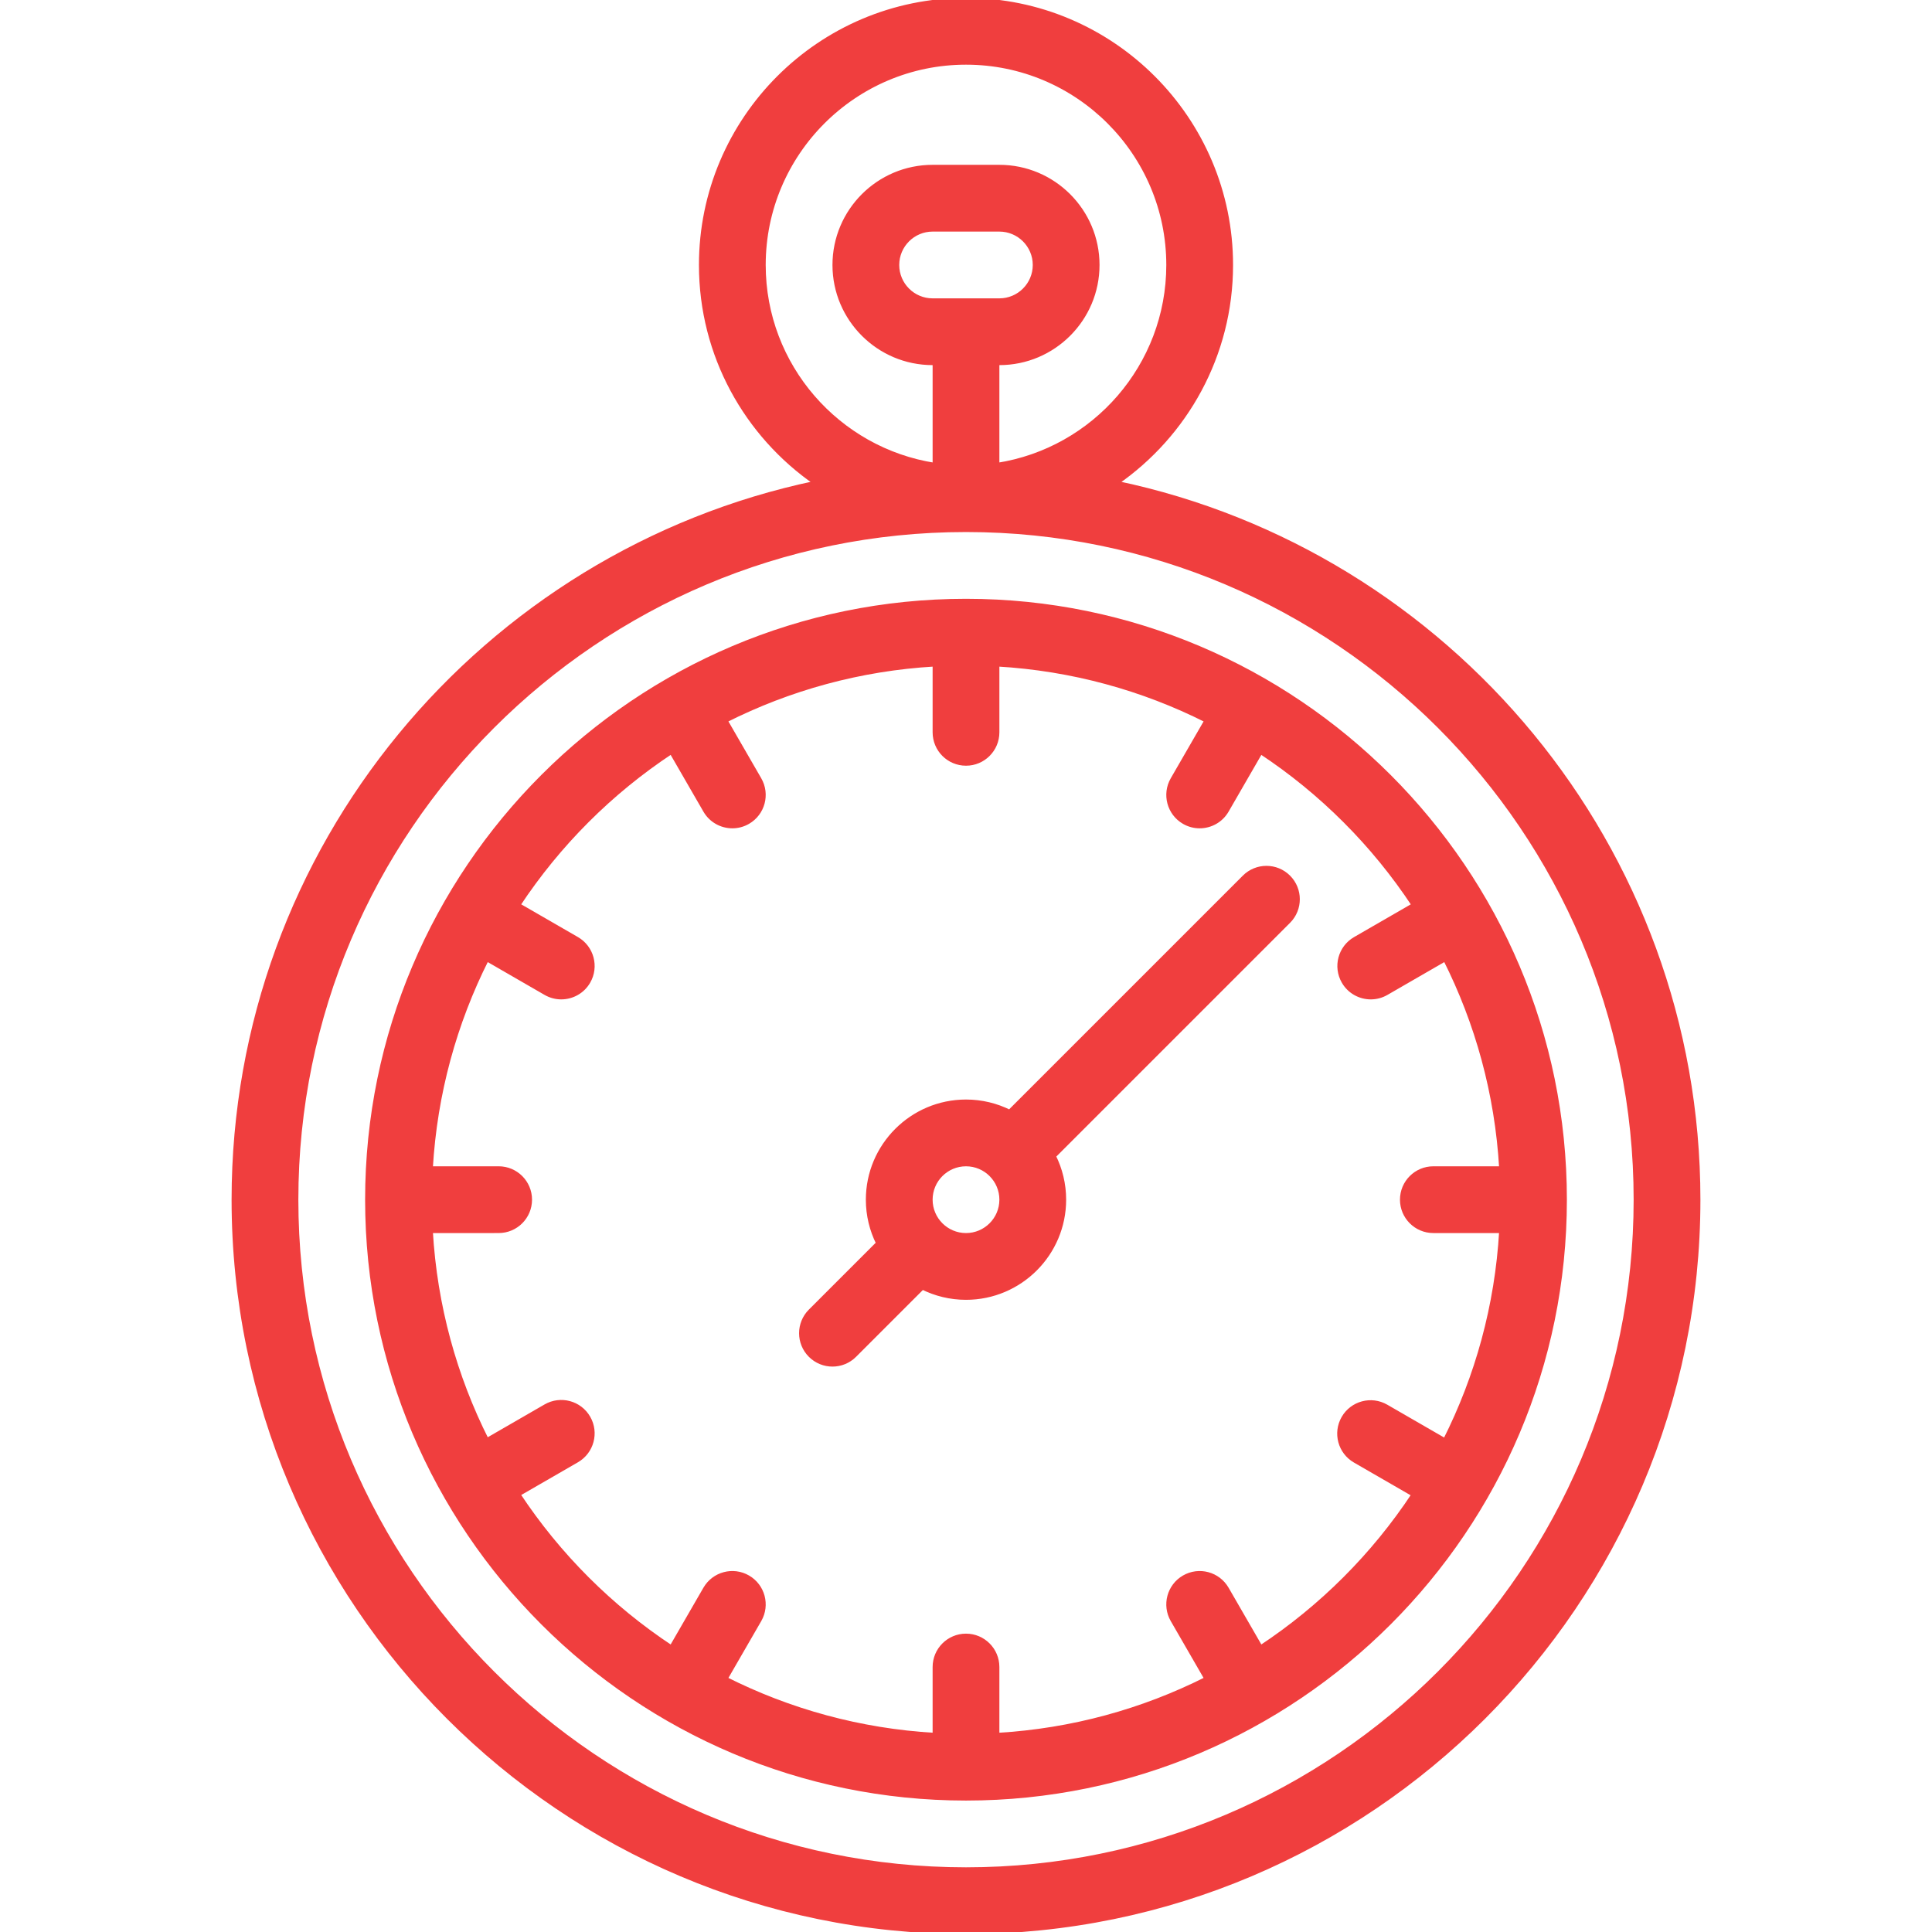 <!DOCTYPE svg PUBLIC "-//W3C//DTD SVG 1.1//EN" "http://www.w3.org/Graphics/SVG/1.1/DTD/svg11.dtd">
<!-- Uploaded to: SVG Repo, www.svgrepo.com, Transformed by: SVG Repo Mixer Tools -->
<svg fill="#f03e3e" height="800px" width="800px" version="1.1" id="Capa_1" xmlns="http://www.w3.org/2000/svg" xmlns:xlink="http://www.w3.org/1999/xlink" viewBox="0 0 463 463" xml:space="preserve" stroke="#f03e3e">
<g id="SVGRepo_bgCarrier" stroke-width="0"/>
<g id="SVGRepo_tracerCarrier" stroke-linecap="round" stroke-linejoin="round"/>
<g id="SVGRepo_iconCarrier"> <g> <path d="M267.554,115.731C284.12,104.26,295,85.131,295,63.5C295,28.486,266.514,0,231.5,0S168,28.486,168,63.5 c0,21.631,10.88,40.76,27.446,52.231C115.912,132.405,56,203.084,56,287.5C56,384.271,134.729,463,231.5,463S407,384.271,407,287.5 C407,203.084,347.088,132.405,267.554,115.731z M223.5,72c-4.687,0-8.5-3.813-8.5-8.5s3.813-8.5,8.5-8.5h16 c4.687,0,8.5,3.813,8.5,8.5s-3.813,8.5-8.5,8.5H223.5z M183,63.5c0-26.743,21.757-48.5,48.5-48.5S280,36.757,280,63.5 c0,24.193-17.806,44.302-41,47.918V87h0.5c12.958,0,23.5-10.542,23.5-23.5S252.458,40,239.5,40h-16C210.542,40,200,50.542,200,63.5 S210.542,87,223.5,87h0.5v24.418C200.806,107.802,183,87.693,183,63.5z M231.5,448C143,448,71,376,71,287.5S143,127,231.5,127 S392,199,392,287.5S320,448,231.5,448z"/> <path d="M231.5,144C152.374,144,88,208.374,88,287.5S152.374,431,231.5,431S375,366.626,375,287.5S310.626,144,231.5,144z M302.112,394.804l-8.117-14.059c-2.072-3.587-6.659-4.817-10.245-2.745c-3.587,2.071-4.816,6.658-2.745,10.245l8.13,14.082 c-15.236,7.678-32.197,12.411-50.135,13.449V399.5c0-4.142-3.358-7.5-7.5-7.5s-7.5,3.358-7.5,7.5v16.275 c-17.938-1.038-34.899-5.77-50.135-13.449l8.13-14.082c2.071-3.587,0.842-8.174-2.745-10.245 c-3.588-2.073-8.174-0.842-10.245,2.745l-8.117,14.059c-14.569-9.62-27.072-22.122-36.692-36.692l14.059-8.117 c3.587-2.071,4.816-6.658,2.745-10.245c-2.071-3.588-6.658-4.817-10.245-2.745l-14.082,8.13 c-7.678-15.236-12.411-32.197-13.449-50.135H119.5c4.142,0,7.5-3.358,7.5-7.5s-3.358-7.5-7.5-7.5h-16.275 c1.038-17.938,5.77-34.899,13.449-50.135l14.082,8.13c1.181,0.682,2.471,1.006,3.743,1.006c2.592,0,5.113-1.345,6.502-3.751 c2.071-3.587,0.842-8.174-2.745-10.245l-14.059-8.117c9.62-14.569,22.122-27.072,36.692-36.692l8.117,14.059 c1.389,2.406,3.91,3.751,6.502,3.751c1.272,0,2.562-0.324,3.743-1.006c3.587-2.071,4.816-6.658,2.745-10.245l-8.13-14.082 c15.236-7.678,32.197-12.411,50.135-13.449V175.5c0,4.142,3.358,7.5,7.5,7.5s7.5-3.358,7.5-7.5v-16.275 c17.938,1.038,34.899,5.77,50.135,13.449l-8.13,14.082c-2.071,3.587-0.842,8.174,2.745,10.245c1.181,0.682,2.471,1.006,3.743,1.006 c2.592,0,5.113-1.345,6.502-3.751l8.117-14.059c14.569,9.62,27.072,22.122,36.692,36.692l-14.059,8.117 c-3.587,2.071-4.816,6.658-2.745,10.245c1.389,2.406,3.91,3.751,6.502,3.751c1.272,0,2.562-0.324,3.743-1.006l14.082-8.13 c7.678,15.236,12.411,32.197,13.449,50.135H343.5c-4.142,0-7.5,3.358-7.5,7.5s3.358,7.5,7.5,7.5h16.275 c-1.039,17.963-5.783,34.946-13.48,50.198l-14.085-8.132c-3.588-2.072-8.174-0.843-10.245,2.745 c-2.071,3.587-0.842,8.174,2.745,10.245l14.055,8.115C329.151,372.715,316.662,385.197,302.112,394.804z"/> <path d="M298.197,210.197l-56,56c-0.086,0.086-0.16,0.178-0.241,0.266C238.805,264.89,235.255,264,231.5,264 c-12.958,0-23.5,10.542-23.5,23.5c0,3.755,0.89,7.305,2.463,10.456c-0.089,0.081-0.181,0.155-0.266,0.241l-16,16 c-2.929,2.929-2.929,7.678,0,10.606c1.464,1.464,3.384,2.197,5.303,2.197s3.839-0.732,5.303-2.197l16-16 c0.086-0.086,0.16-0.178,0.241-0.266c3.152,1.573,6.701,2.463,10.456,2.463c12.958,0,23.5-10.542,23.5-23.5 c0-3.755-0.89-7.305-2.463-10.456c0.089-0.081,0.181-0.155,0.266-0.241l56-56c2.929-2.929,2.929-7.678,0-10.606 C305.875,207.268,301.125,207.268,298.197,210.197z M231.5,296c-4.687,0-8.5-3.813-8.5-8.5s3.813-8.5,8.5-8.5s8.5,3.813,8.5,8.5 S236.187,296,231.5,296z"/> </g> </g>
</svg>